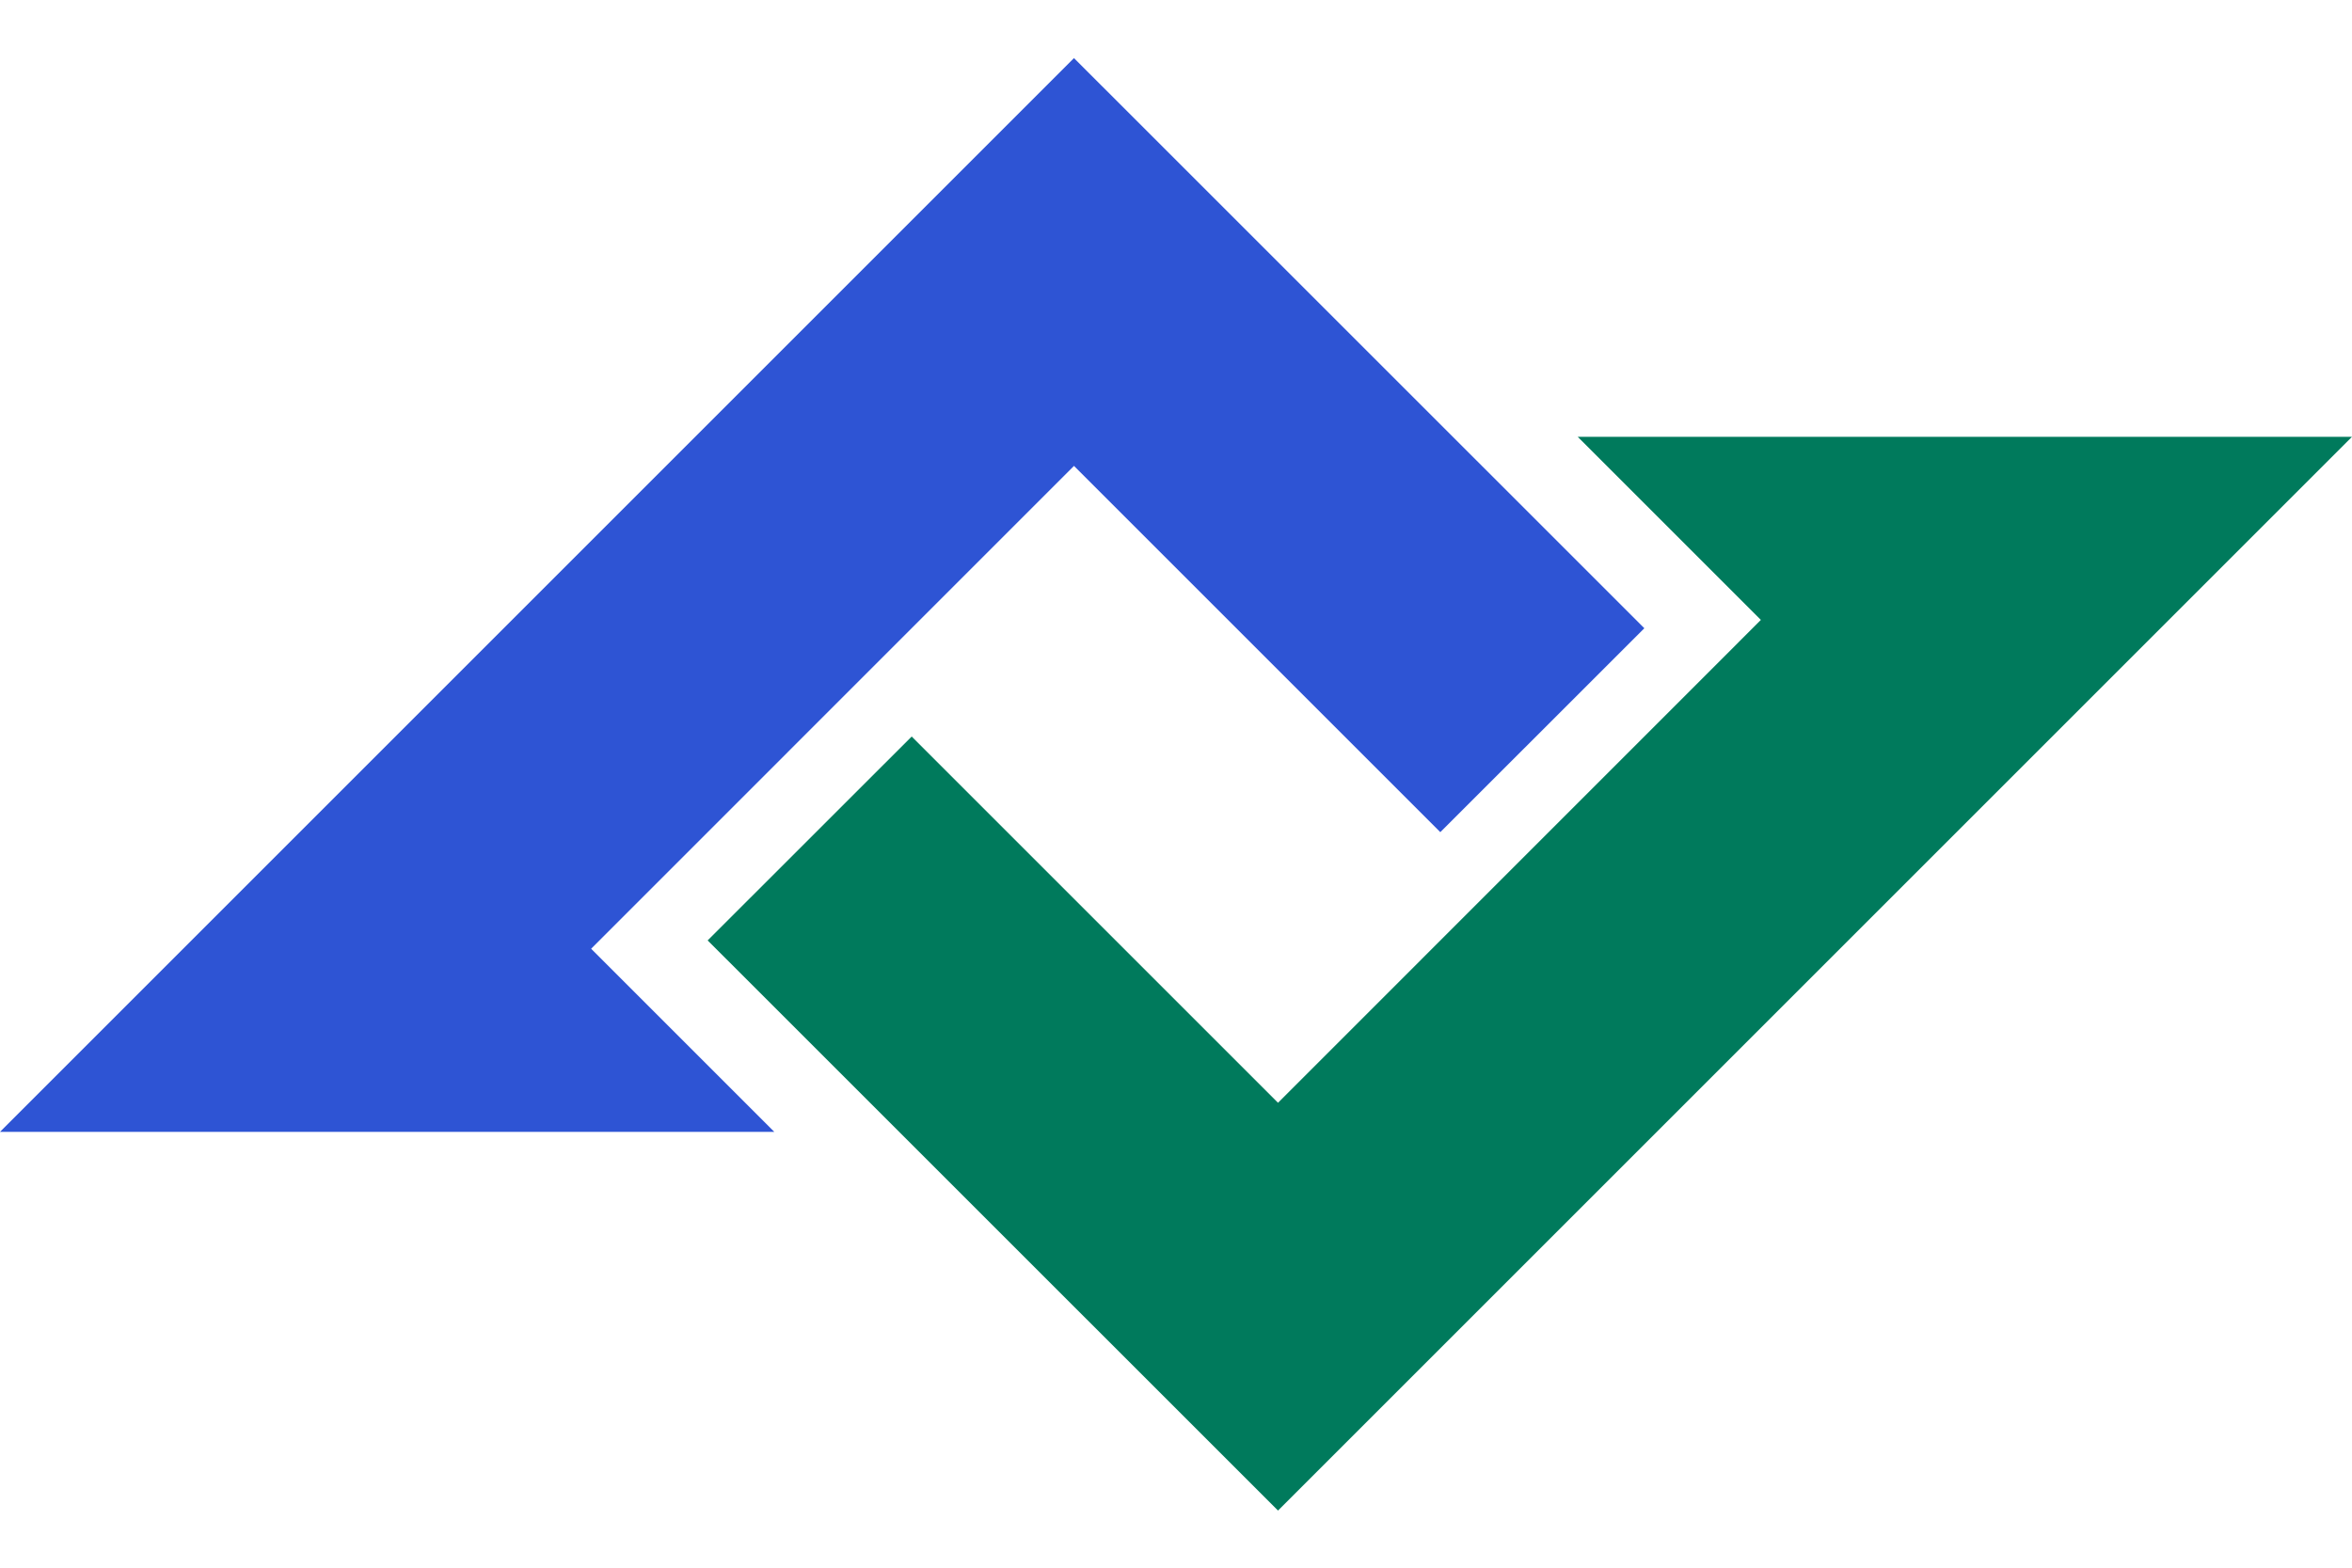 <svg width="24" height="16" viewBox="0 0 24 16" fill="none" xmlns="http://www.w3.org/2000/svg">
<path d="M10.959 0.593L0 11.552H7.901L6.032 9.683L10.959 4.755L14.697 8.493L16.779 6.412L10.959 0.593Z" fill="#2E54D4"/>
<path d="M13.041 15.417L24 4.458H16.099L17.968 6.327L13.041 11.255L9.303 7.517L7.221 9.598L13.041 15.417Z" fill="#007A5C"/>
</svg>
